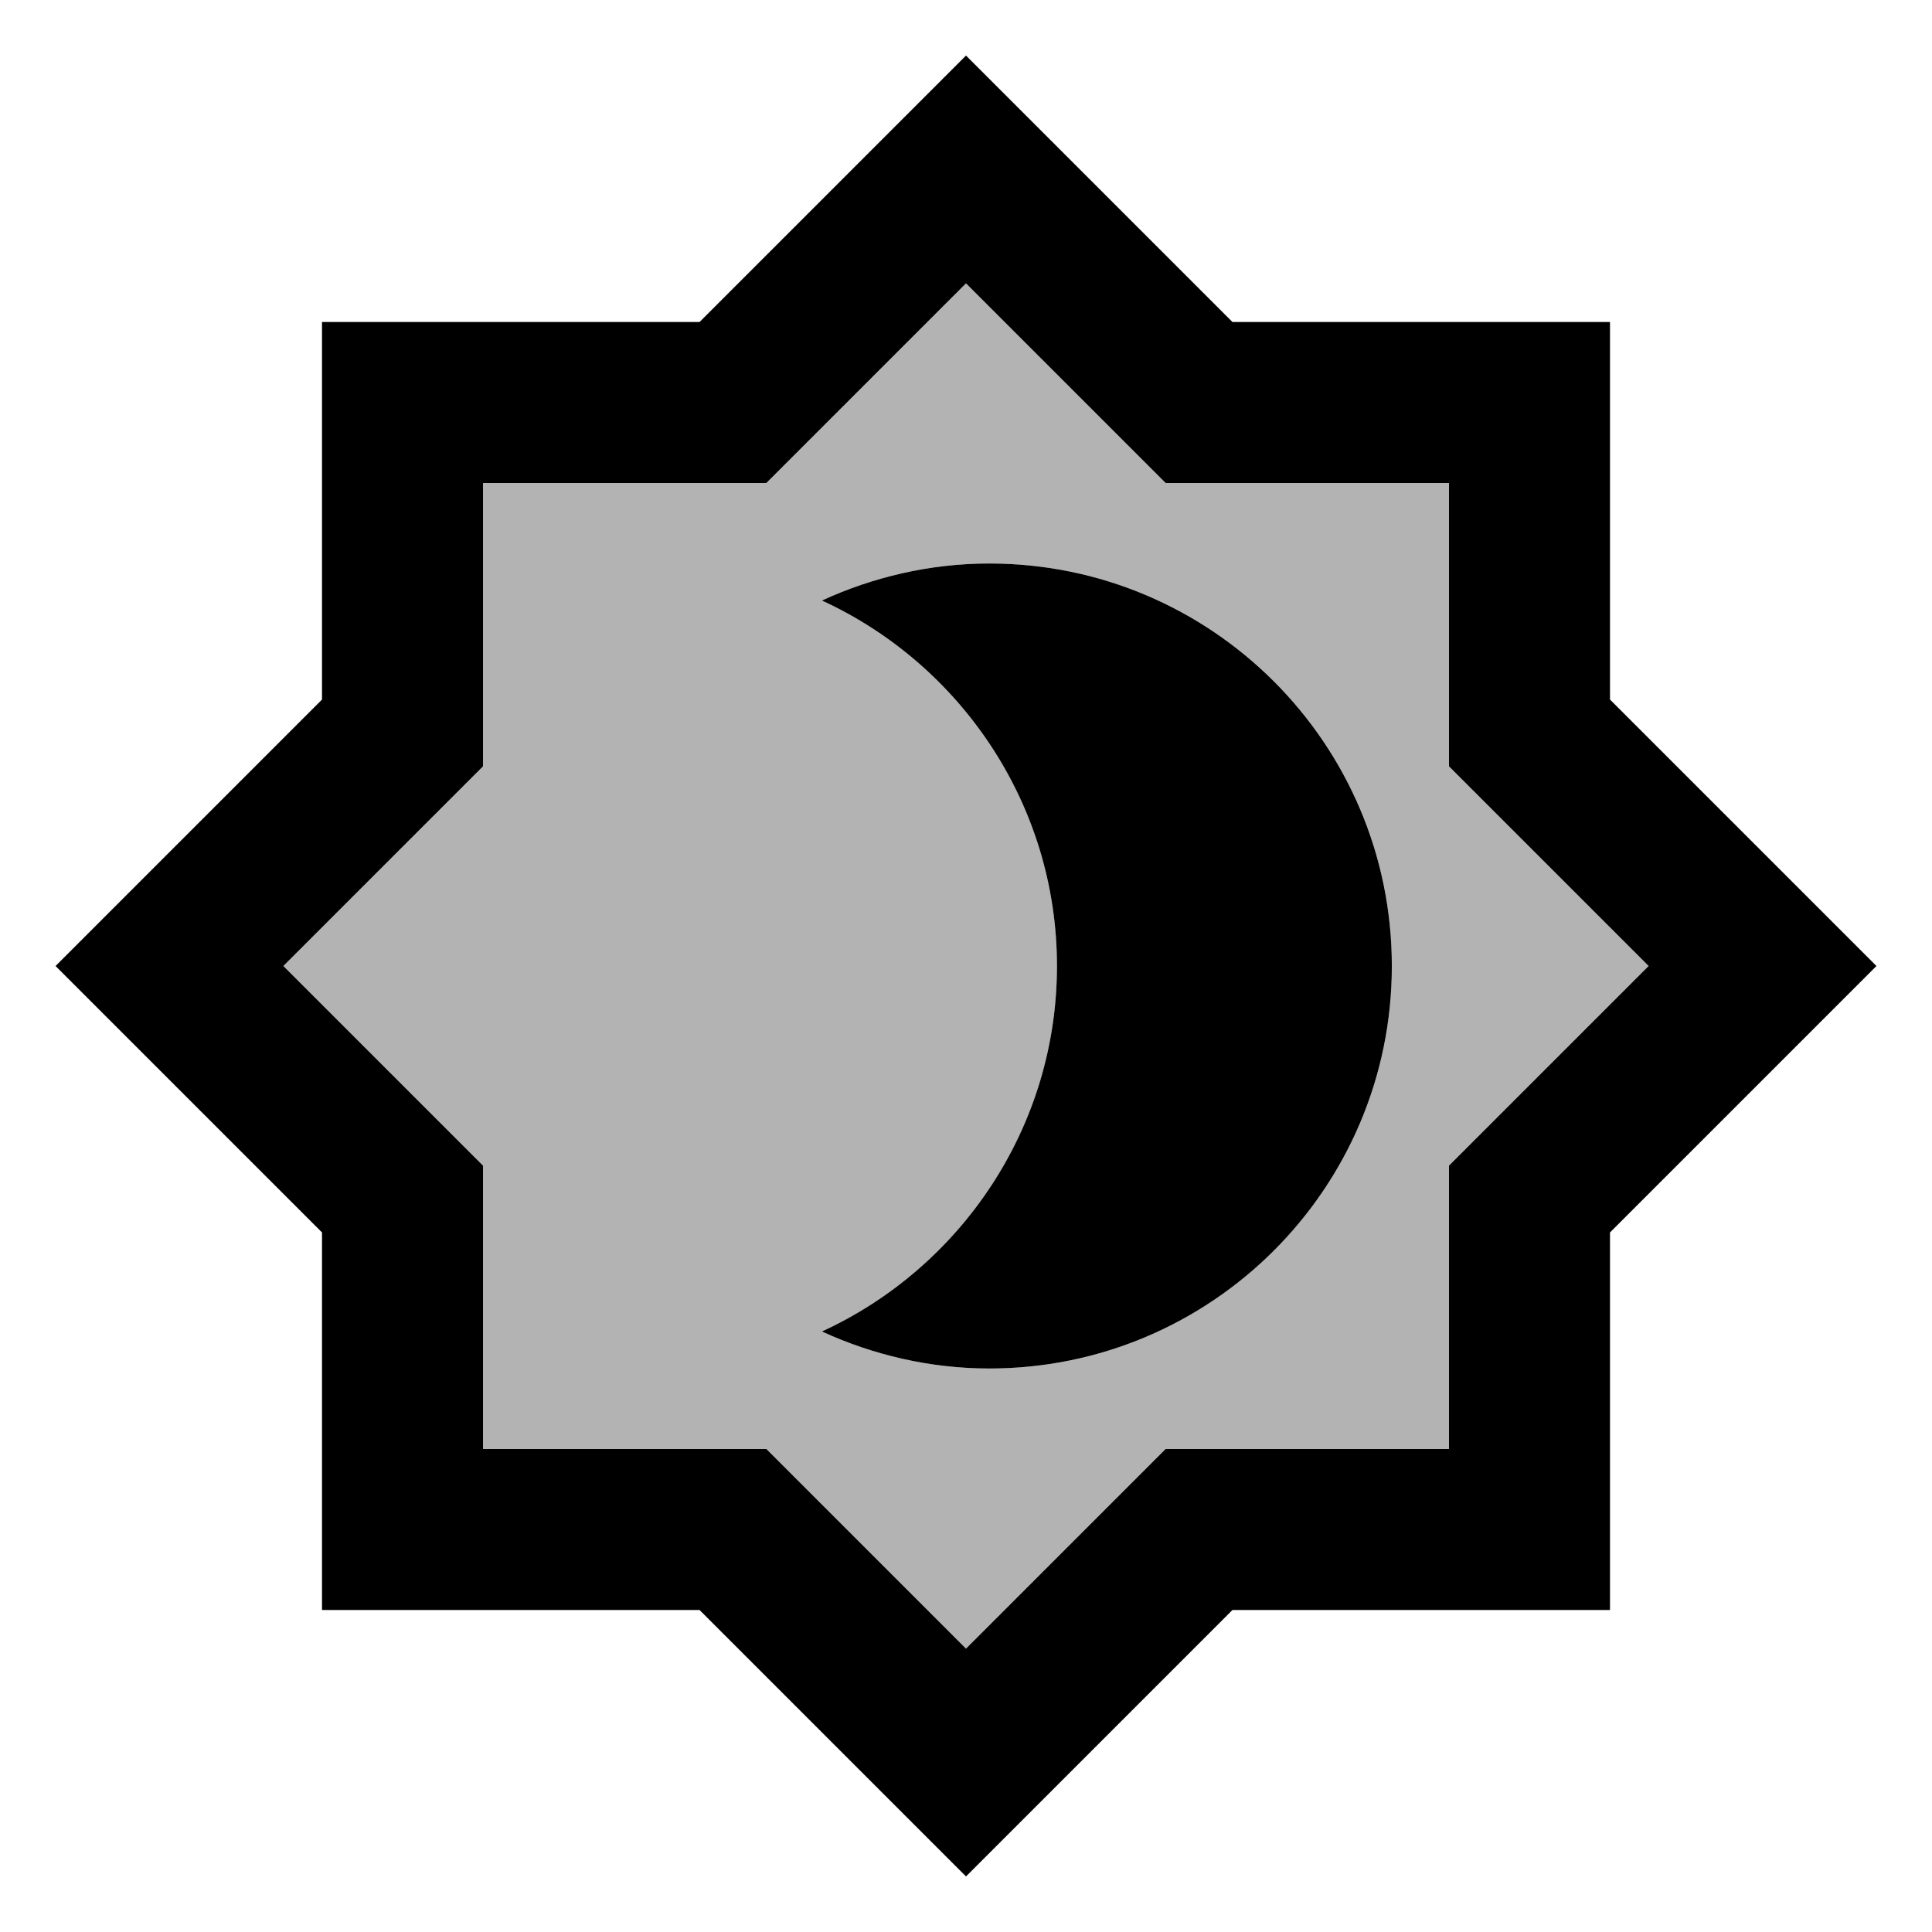 <?xml version="1.0" encoding="utf-8"?>
<!-- Generator: Adobe Illustrator 19.1.0, SVG Export Plug-In . SVG Version: 6.00 Build 0)  -->
<svg version="1.1" xmlns="http://www.w3.org/2000/svg" xmlns:xlink="http://www.w3.org/1999/xlink" x="0px" y="0px" width="24px"
	 height="24px" viewBox="0 0 24 24" enable-background="new 0 0 24 24" xml:space="preserve">
<g id="Bounding_Boxes">
	<g id="ui_x5F_spec_x5F_header_copy_3">
	</g>
	<path fill="none" d="M0,0h24v24H0V0z"/>
</g>
<g id="Duotone" fill="currentColor">
	<g id="ui_x5F_spec_x5F_header_copy_5">
	</g>
	<g>
		<path opacity="0.3" d="M18,9.52V6h-3.52L12,3.52L9.52,6H6v3.52L3.52,12L6,14.48V18h3.52L12,20.48L14.48,18H18v-3.52L20.48,12
			L18,9.52z M12.29,17c-0.74,0-1.45-0.17-2.08-0.46c1.72-0.79,2.92-2.52,2.92-4.54s-1.2-3.75-2.92-4.54C10.84,7.17,11.55,7,12.29,7
			c2.76,0,5,2.24,5,5C17.29,14.76,15.05,17,12.29,17z"/>
		<path d="M20,8.69V4h-4.69L12,0.69L8.69,4H4v4.69L0.69,12L4,15.31V20h4.69L12,23.31L15.31,20H20v-4.69L23.31,12L20,8.69z M18,14.48
			V18h-3.52L12,20.48L9.52,18H6v-3.52L3.52,12L6,9.52V6h3.52L12,3.52L14.48,6H18v3.52L20.48,12L18,14.48z"/>
		<path d="M12.29,7c-0.74,0-1.45,0.17-2.08,0.46c1.72,0.79,2.92,2.53,2.92,4.54s-1.2,3.75-2.92,4.54c0.63,0.29,1.34,0.46,2.08,0.46
			c2.76,0,5-2.24,5-5C17.29,9.24,15.05,7,12.29,7z"/>
	</g>
</g>
</svg>
